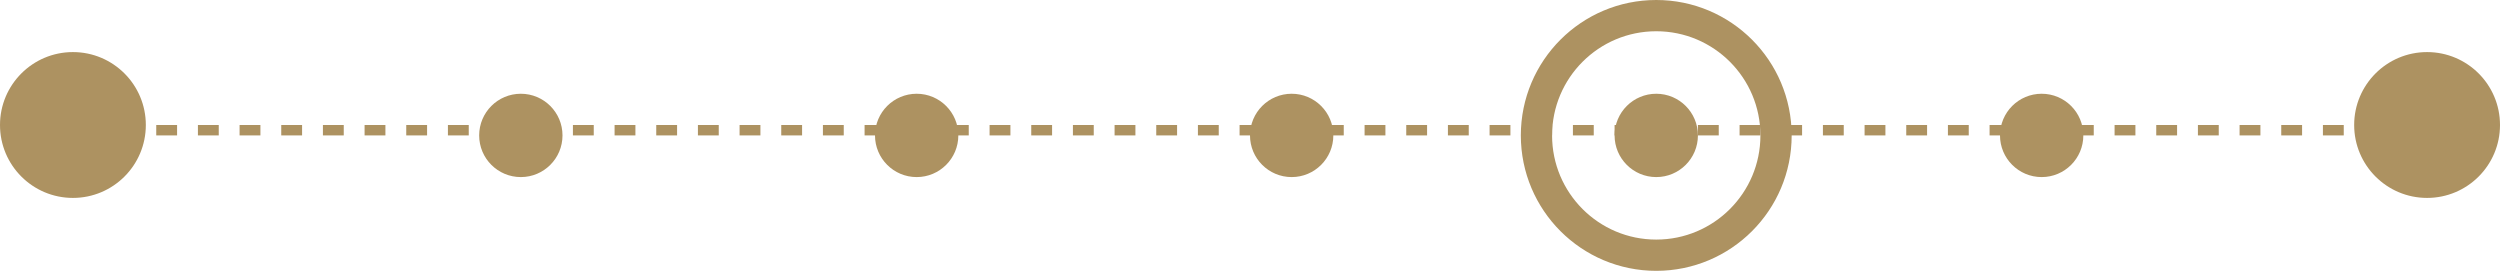 <svg width="240" height="26" viewBox="0 0 240 26" fill="none" xmlns="http://www.w3.org/2000/svg">
<circle cx="159" cy="13" r="11.5" stroke="#AD9261" stroke-width="3"/>
<circle cx="7" cy="12" r="7" fill="#AD9261"/>
<circle cx="50" cy="13" r="4" fill="#AD9261"/>
<circle cx="88" cy="13" r="4" fill="#AD9261"/>
<circle cx="124" cy="13" r="4" fill="#AD9261"/>
<circle cx="159" cy="13" r="4" fill="#AD9261"/>
<circle cx="196" cy="13" r="4" fill="#AD9261"/>
<circle cx="233" cy="12" r="7" fill="#AD9261"/>
<line x1="3" y1="12.5" x2="229" y2="12.5" stroke="#AD9261" stroke-dasharray="2 2"/>
</svg>

